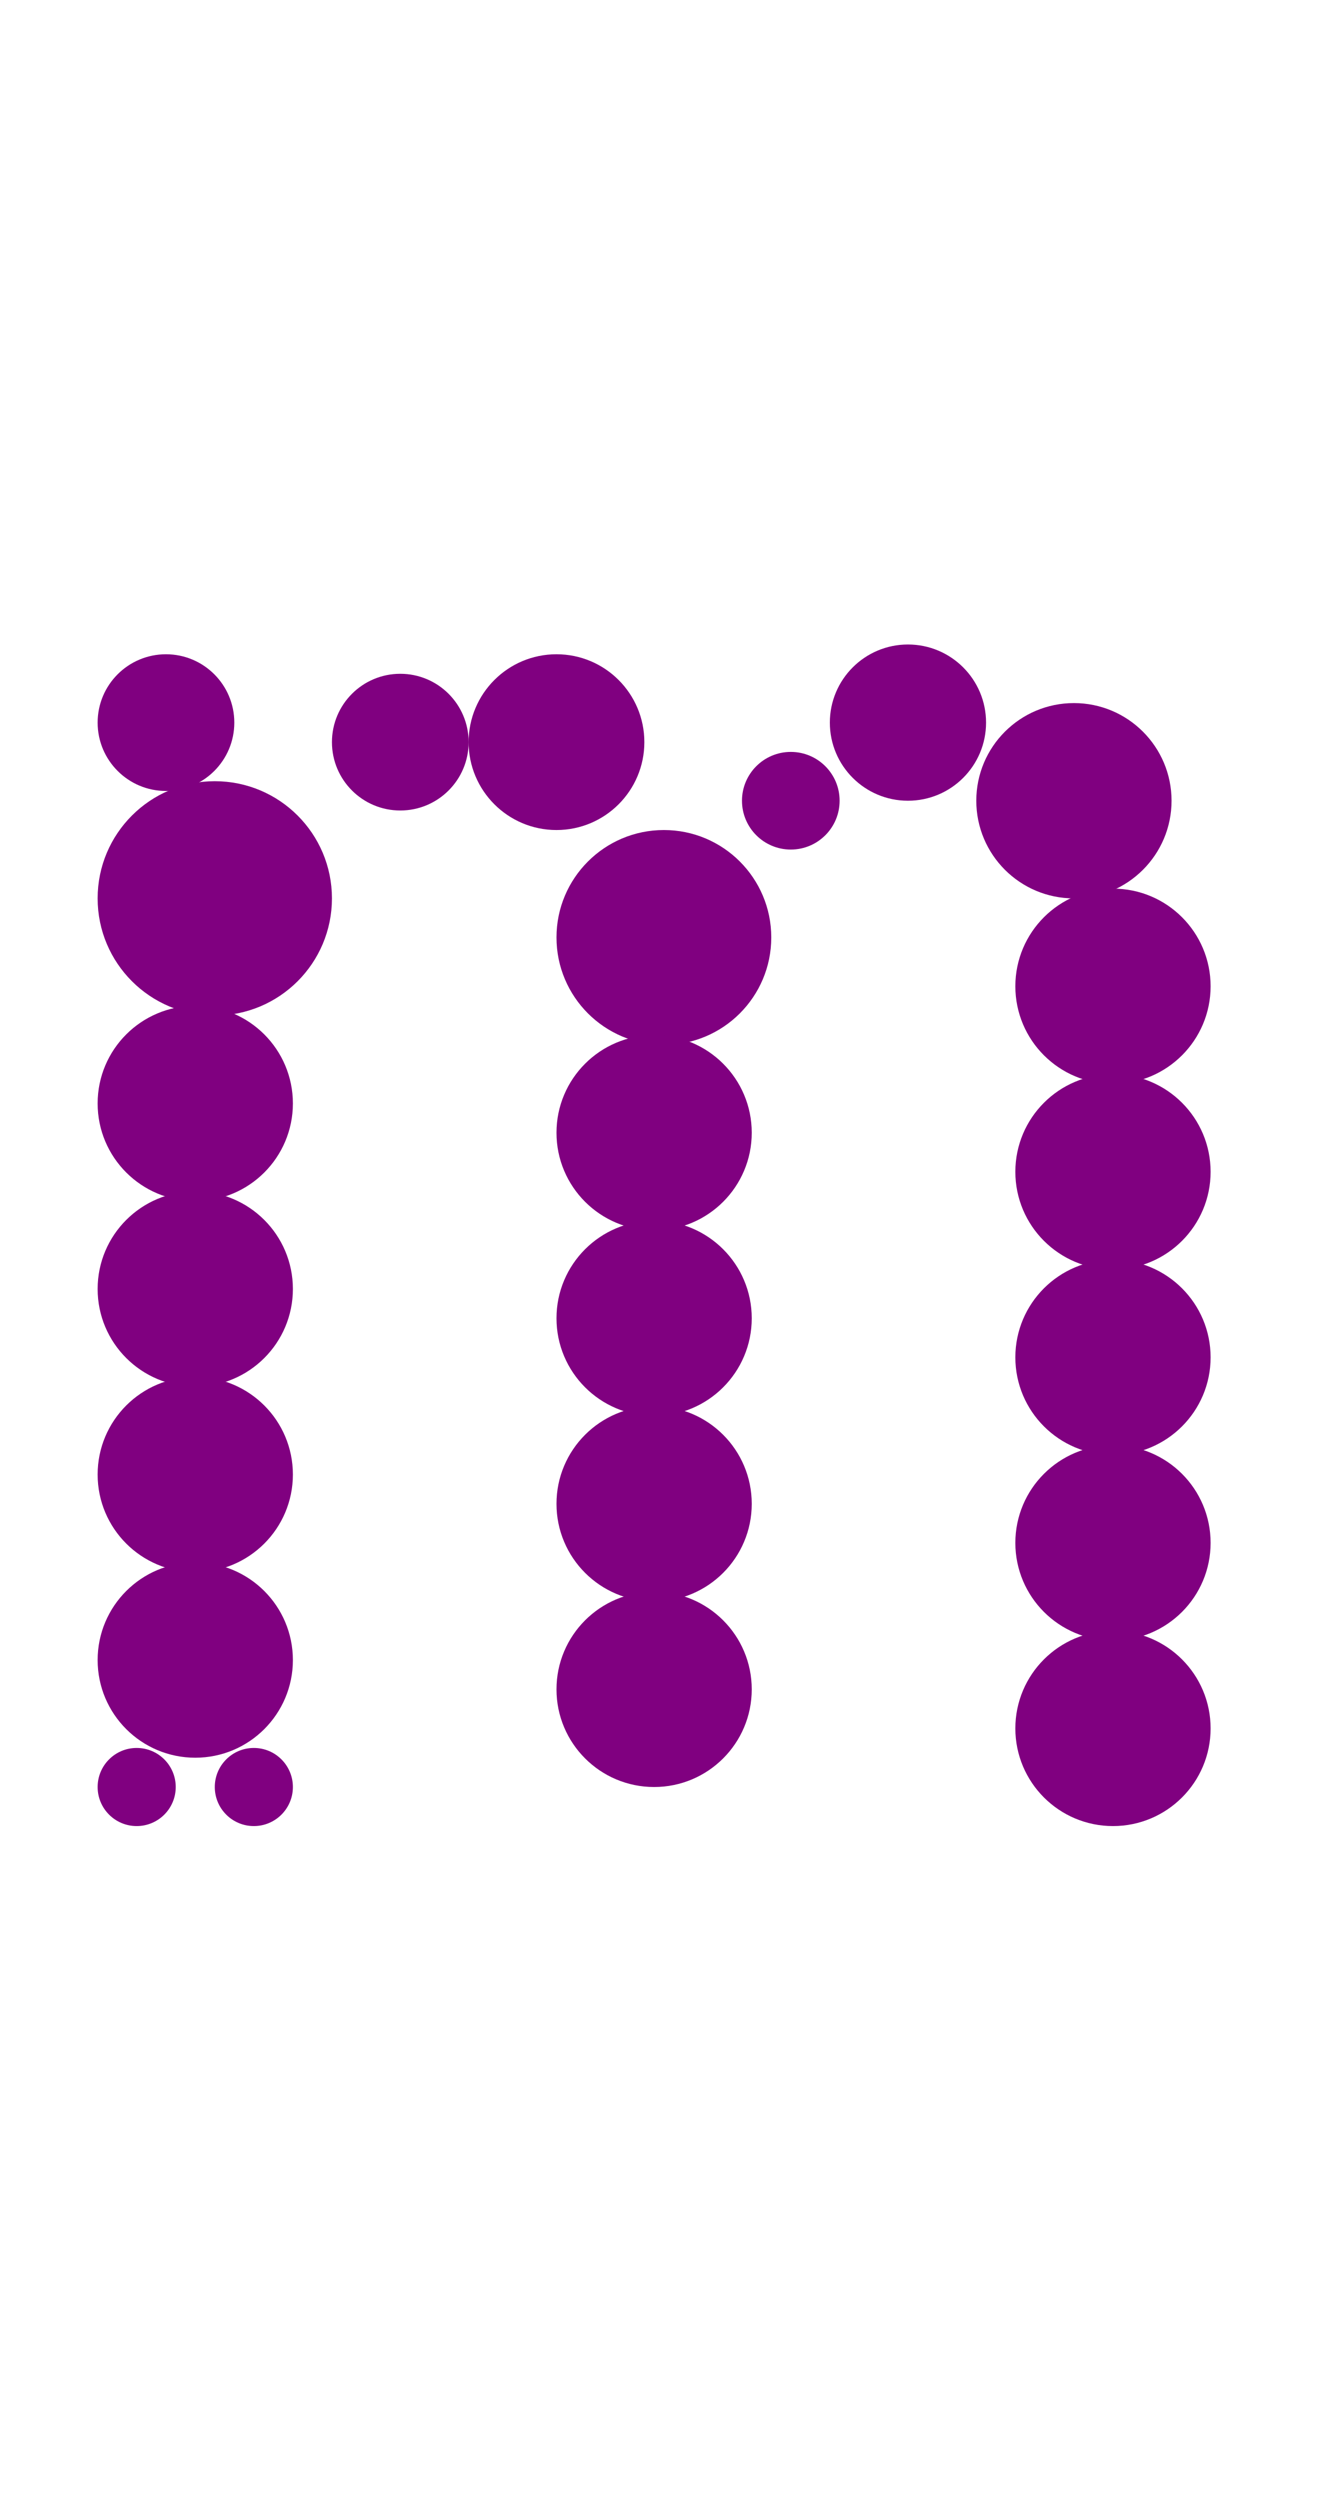 <?xml version="1.0"?>
<svg width="135" height="256">
  <circle cx="22" cy="92" r="12" fill="#800080" />
  <circle cx="68" cy="96" r="11" fill="#800080" />
  <circle cx="110" cy="82" r="10" fill="#800080" />
  <circle cx="20" cy="113" r="10" fill="#800080" />
  <circle cx="20" cy="132" r="10" fill="#800080" />
  <circle cx="20" cy="151" r="10" fill="#800080" />
  <circle cx="20" cy="170" r="10" fill="#800080" />
  <circle cx="67" cy="116" r="10" fill="#800080" />
  <circle cx="67" cy="135" r="10" fill="#800080" />
  <circle cx="67" cy="154" r="10" fill="#800080" />
  <circle cx="67" cy="173" r="10" fill="#800080" />
  <circle cx="114" cy="101" r="10" fill="#800080" />
  <circle cx="114" cy="120" r="10" fill="#800080" />
  <circle cx="114" cy="139" r="10" fill="#800080" />
  <circle cx="114" cy="158" r="10" fill="#800080" />
  <circle cx="114" cy="177" r="10" fill="#800080" />
  <circle cx="57" cy="76" r="9" fill="#800080" />
  <circle cx="93" cy="74" r="8" fill="#800080" />
  <circle cx="41" cy="76" r="7" fill="#800080" />
  <circle cx="17" cy="74" r="7" fill="#800080" />
  <circle cx="81" cy="82" r="5" fill="#800080" />
  <circle cx="26" cy="183" r="4" fill="#800080" />
  <circle cx="14" cy="183" r="4" fill="#800080" />
</svg>
